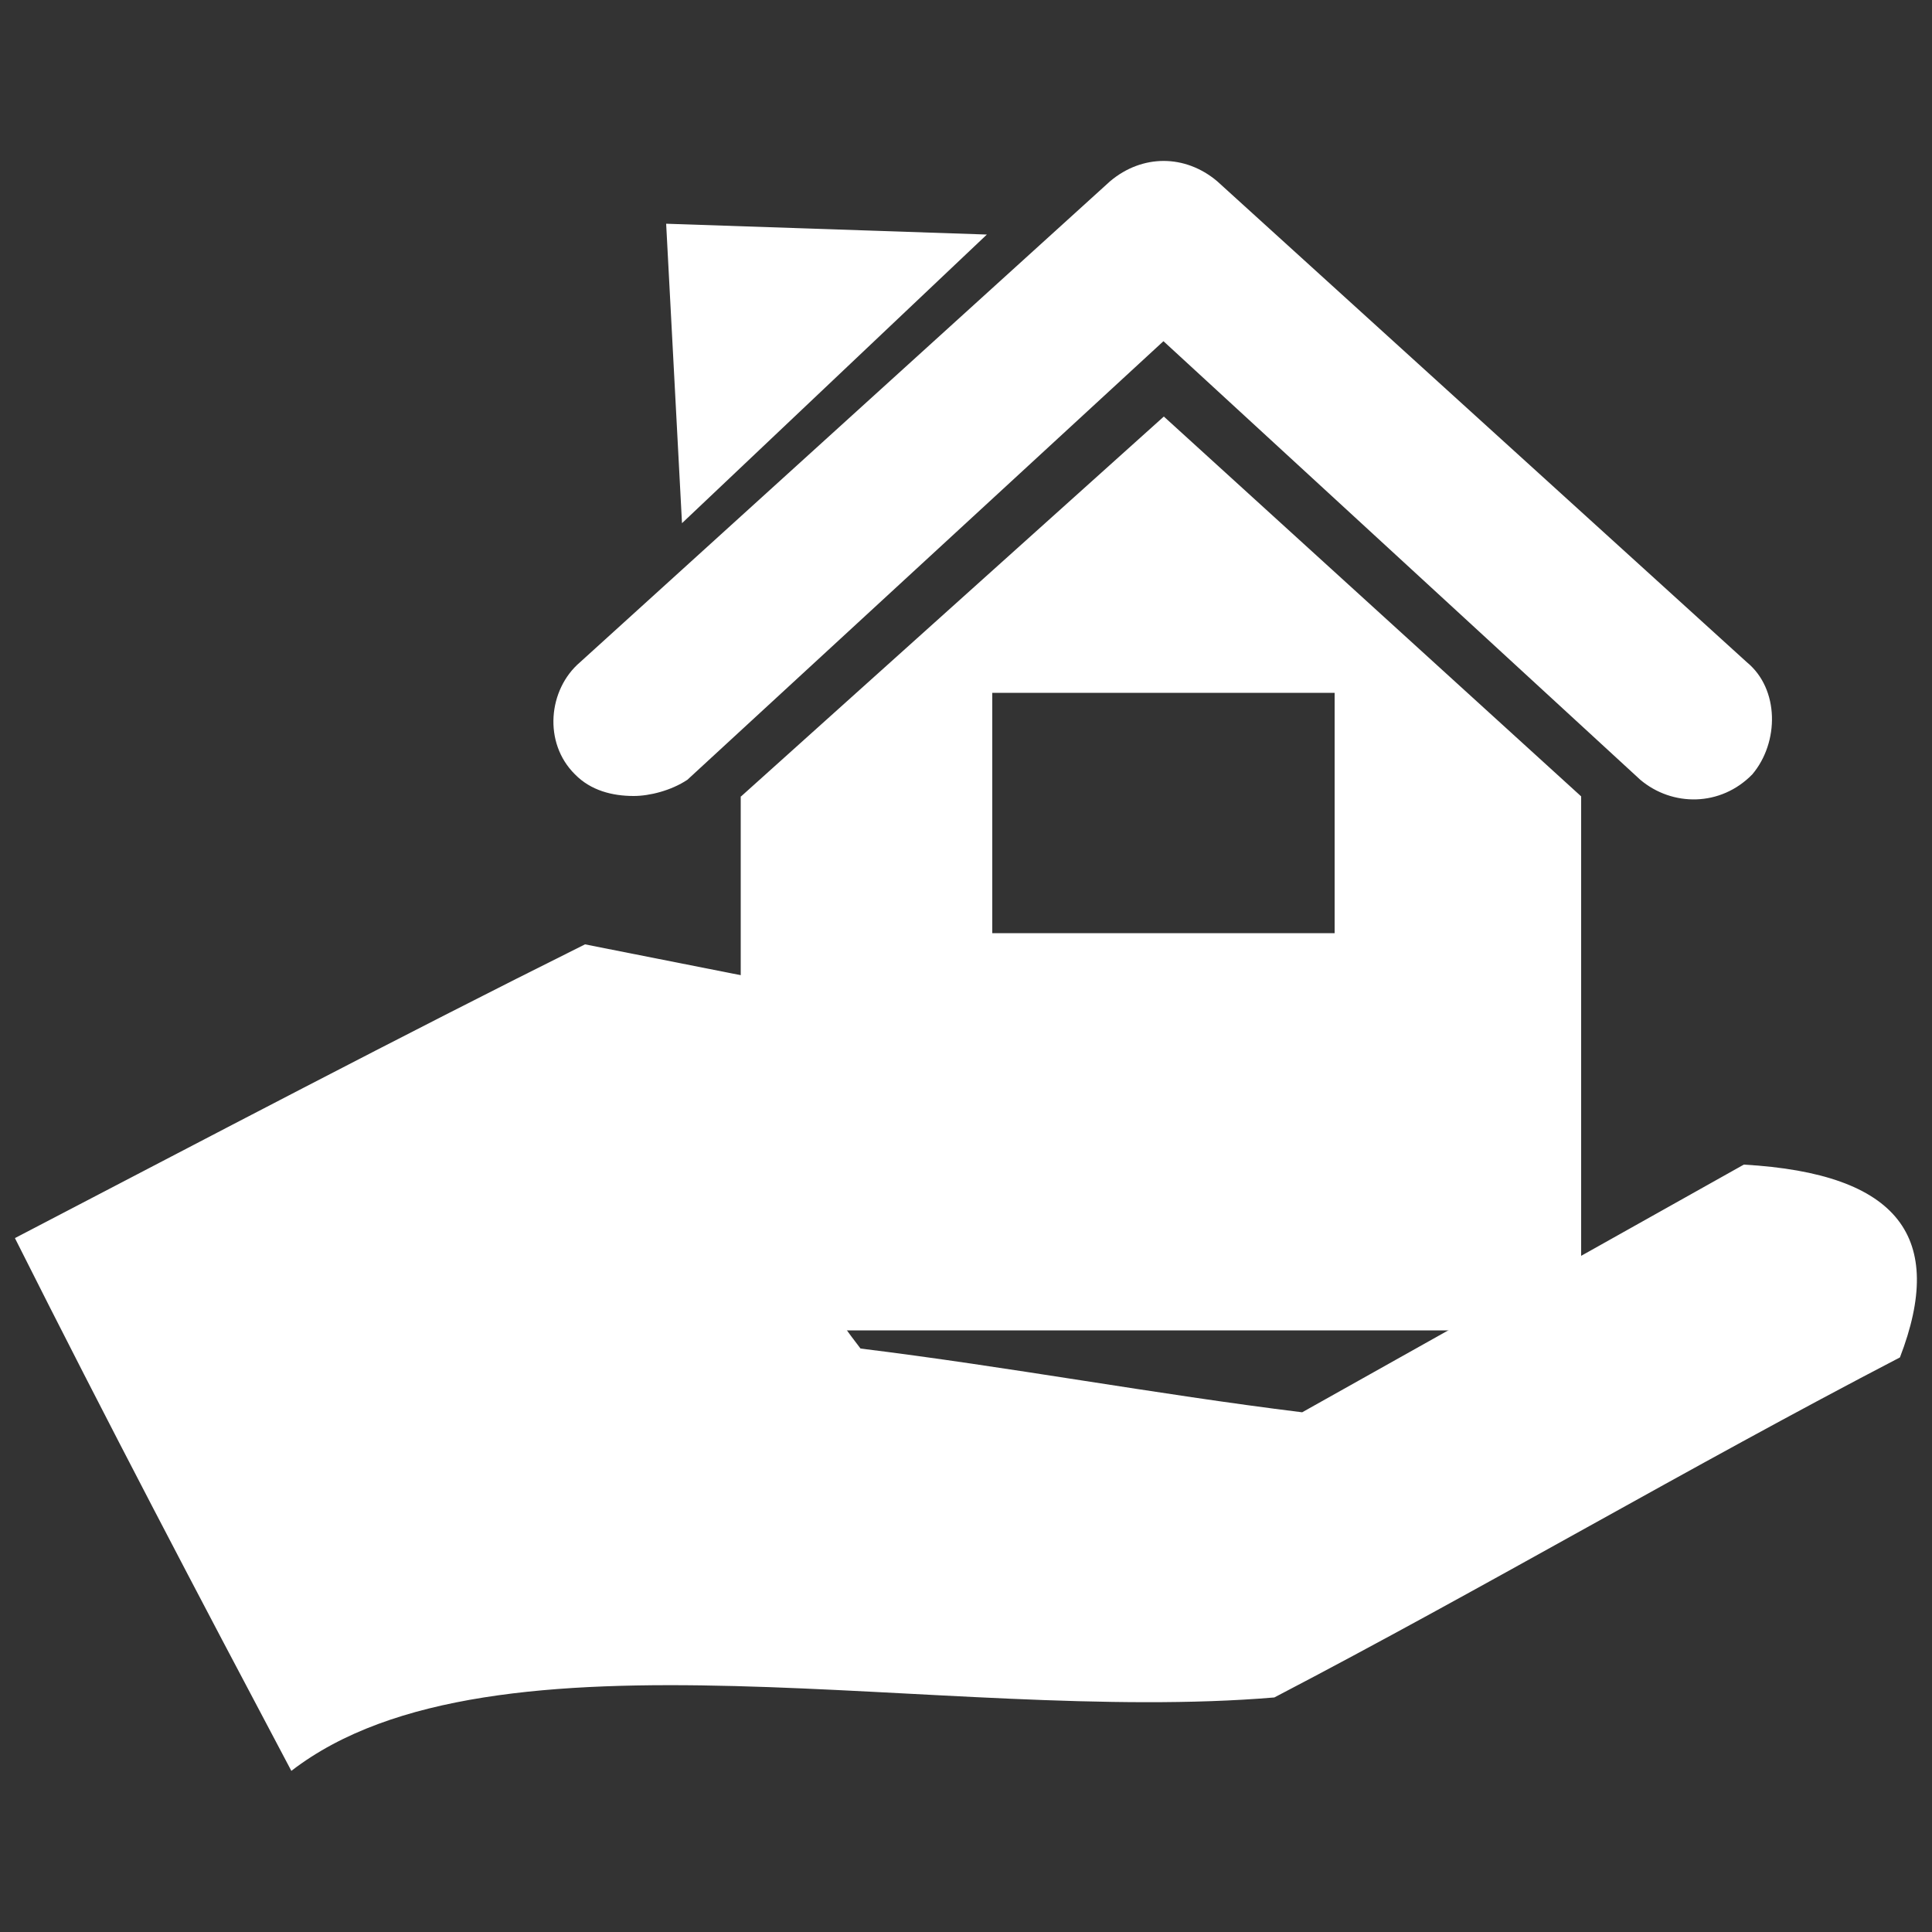 <?xml version="1.0" encoding="UTF-8"?>
<svg id="_5" data-name="5" xmlns="http://www.w3.org/2000/svg" viewBox="0 0 50 50">
  <rect x="0" y="0" width="50" height="50" fill="#333333" stroke="none"/>
  <defs>
    <style>
      .cls-1 {
        fill: #fff;
      }
    </style>
  </defs>
  <path class="cls-1" d="m45.21,17.14l-13.71-12.45c-.83-.7-1.94-.7-2.77,0l-13.72,12.45c-.82.7-.96,2.08-.13,2.9h0c.41.42.97.56,1.52.56.41,0,.97-.14,1.39-.42l12.32-11.35,12.34,11.35c.83.7,2.08.7,2.9-.14.7-.83.7-2.21-.14-2.9h0Zm-26.04,3.47v12.72c0,.55.41.83.7.97.14.13.55.13.83.13h18.84c.28,0,.55,0,.84-.13.26-.14.54-.42.54-.97v-12.72l-10.8-9.83-10.94,9.83Zm6.51-2.68h8.86v6.22h-8.86v-6.22Zm-8.44-12.14l8.3.28-7.89,7.47-.41-7.75Z"/>
  <path class="cls-1" d="m.39,32.05c2.39,4.76,4.76,9.27,7.15,13.78,5.23-4.04,16.89-1.18,25.44-1.9,5.48-2.86,10.71-5.95,16.19-8.8,1.19-3.09,0-4.76-4.04-4.99-3.81,2.14-7.62,4.27-11.43,6.41-3.81-.47-7.6-1.18-11.43-1.65-5.71-7.37,6.92-1.44,10.48-2.14,2.14-1.42,2.62-3.11,0-4.76-5.71-1.19-11.66-2.39-17.61-3.56-4.76,2.37-9.74,4.99-14.75,7.6H.39Z"/>
</svg>